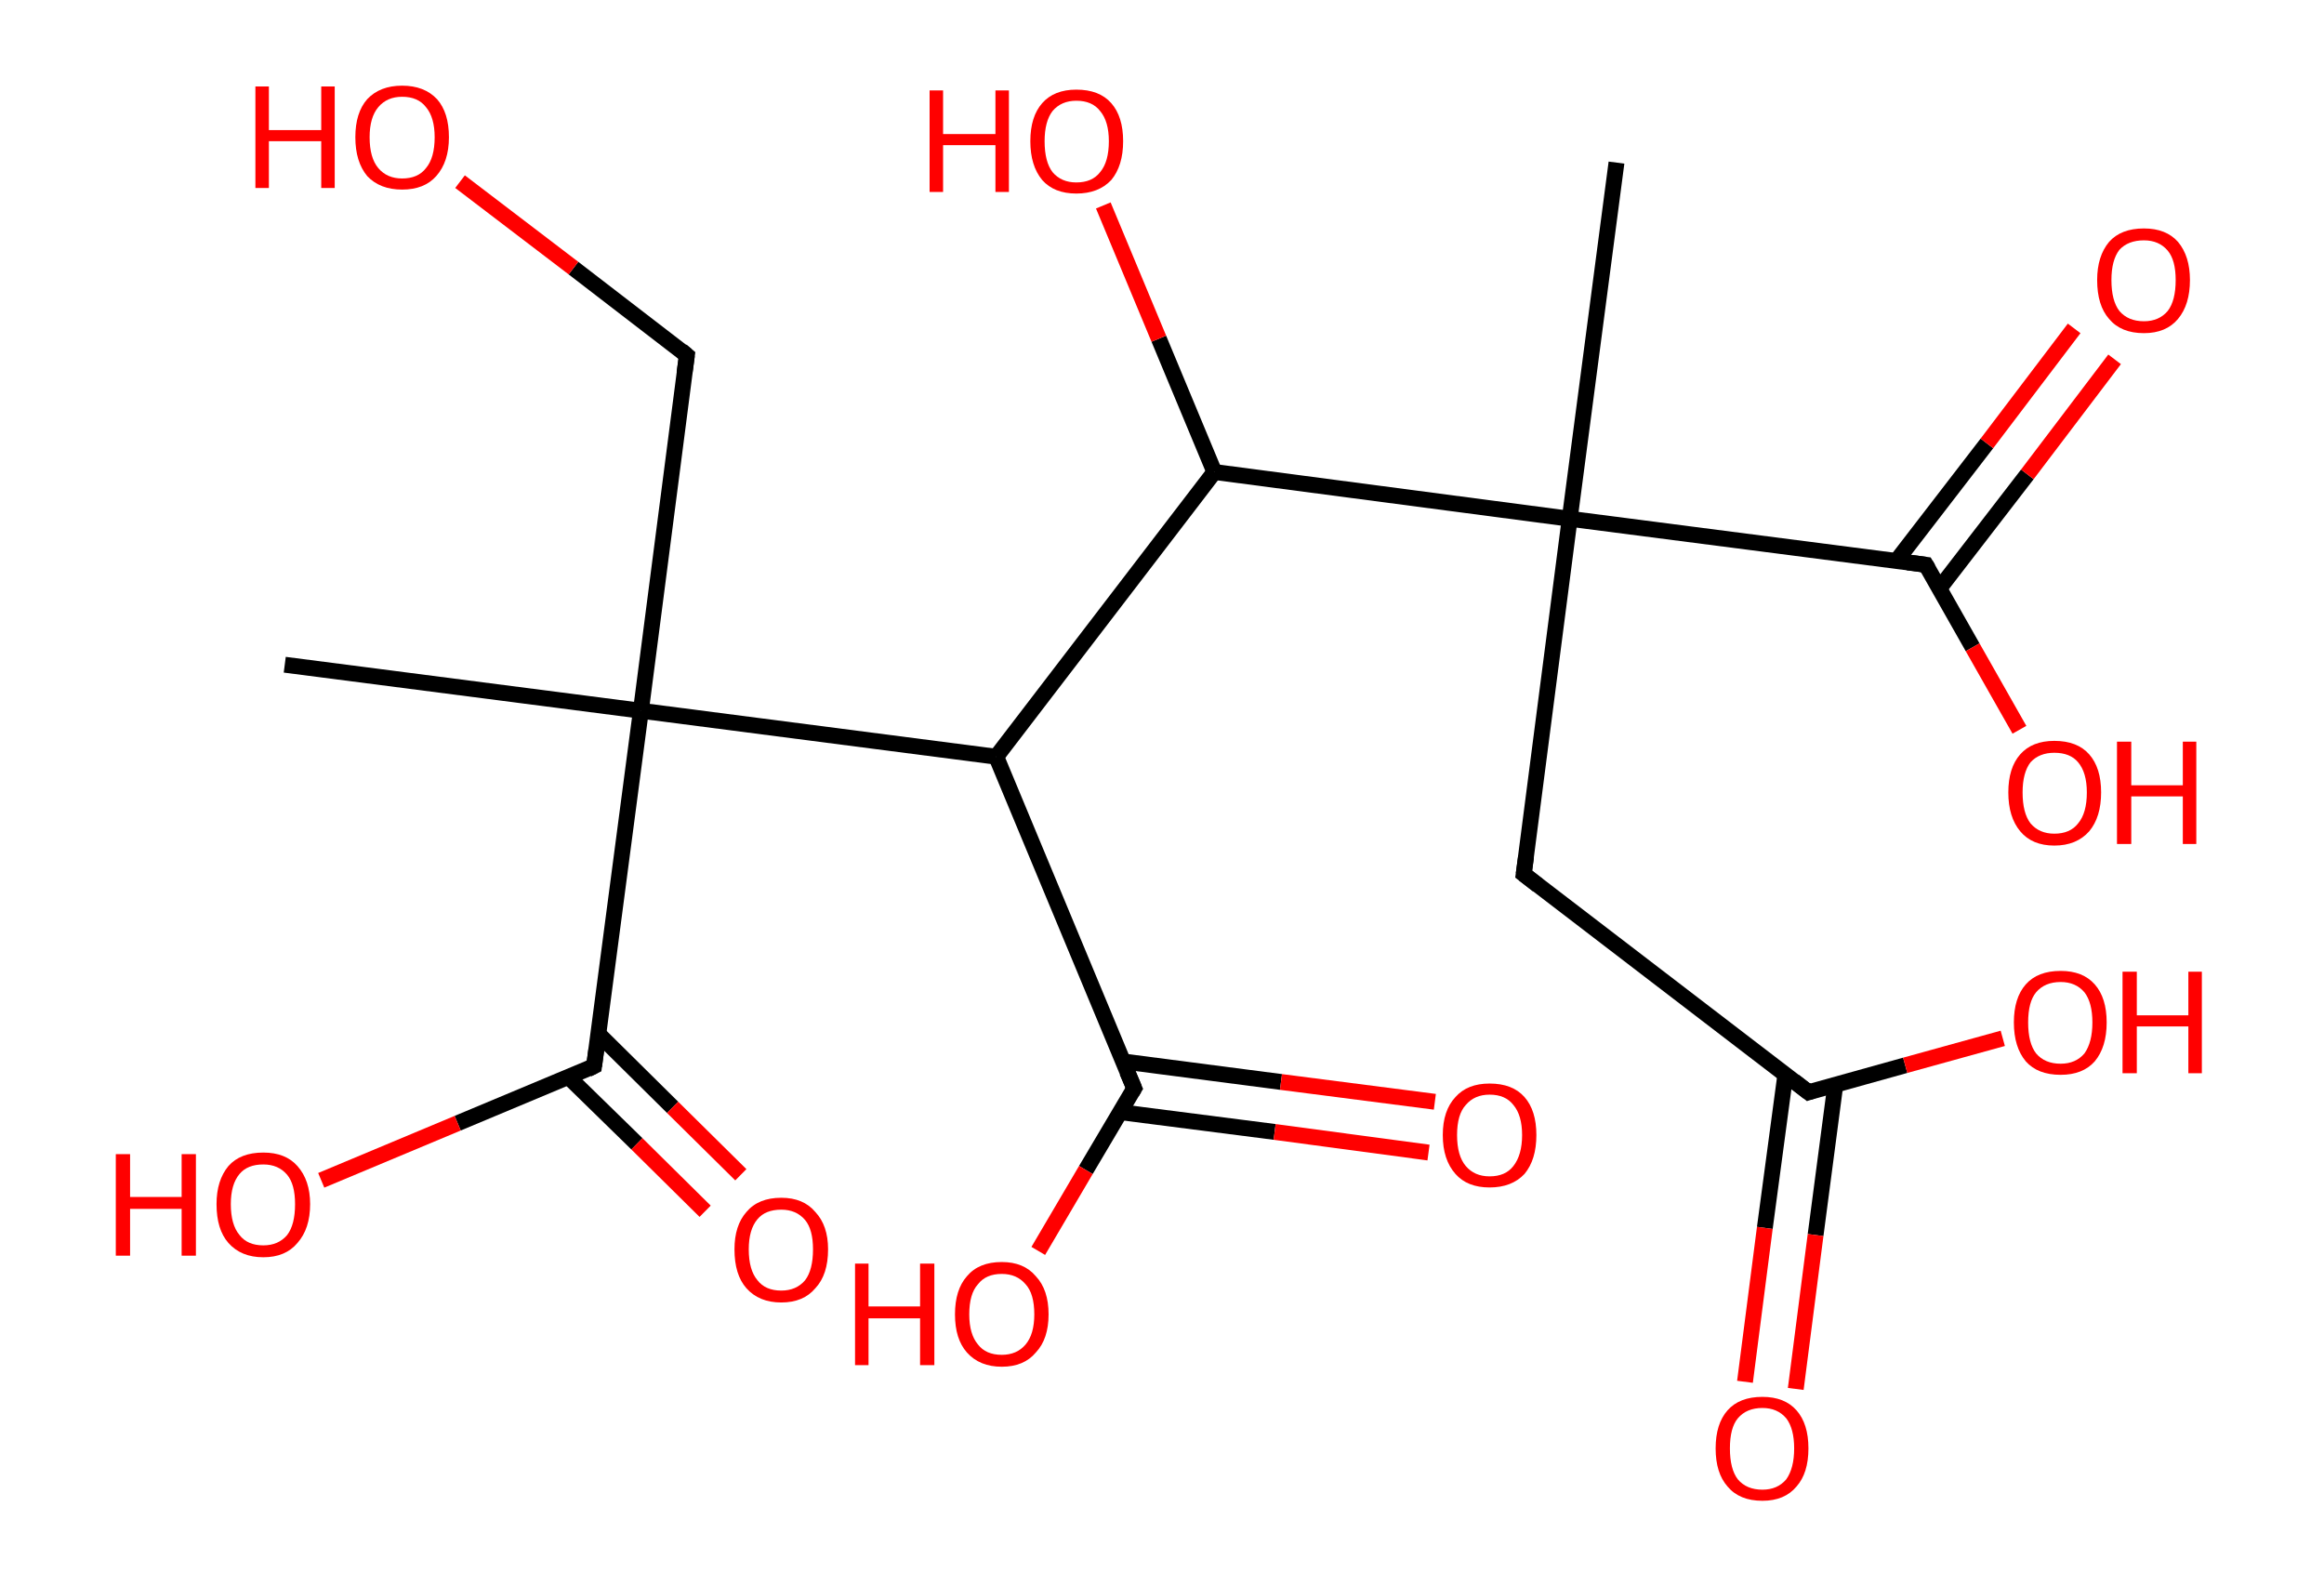 <?xml version='1.0' encoding='ASCII' standalone='yes'?>
<svg xmlns="http://www.w3.org/2000/svg" xmlns:rdkit="http://www.rdkit.org/xml" xmlns:xlink="http://www.w3.org/1999/xlink" version="1.1" baseProfile="full" xml:space="preserve" width="293px" height="200px" viewBox="0 0 293 200">
<!-- END OF HEADER -->
<rect style="opacity:1.0;fill:#FFFFFF;stroke:none" width="293.0" height="200.0" x="0.0" y="0.0"> </rect>
<path class="bond-0 atom-0 atom-1" d="M 203.8,20.5 L 197.9,65.4" style="fill:none;fill-rule:evenodd;stroke:#000000;stroke-width:2.0px;stroke-linecap:butt;stroke-linejoin:miter;stroke-opacity:1"/>
<path class="bond-1 atom-1 atom-2" d="M 197.9,65.4 L 192.1,110.2" style="fill:none;fill-rule:evenodd;stroke:#000000;stroke-width:2.0px;stroke-linecap:butt;stroke-linejoin:miter;stroke-opacity:1"/>
<path class="bond-2 atom-2 atom-3" d="M 192.1,110.2 L 228.0,137.7" style="fill:none;fill-rule:evenodd;stroke:#000000;stroke-width:2.0px;stroke-linecap:butt;stroke-linejoin:miter;stroke-opacity:1"/>
<path class="bond-3 atom-3 atom-4" d="M 225.1,135.4 L 222.5,154.8" style="fill:none;fill-rule:evenodd;stroke:#000000;stroke-width:2.0px;stroke-linecap:butt;stroke-linejoin:miter;stroke-opacity:1"/>
<path class="bond-3 atom-3 atom-4" d="M 222.5,154.8 L 220.0,174.2" style="fill:none;fill-rule:evenodd;stroke:#FF0000;stroke-width:2.0px;stroke-linecap:butt;stroke-linejoin:miter;stroke-opacity:1"/>
<path class="bond-3 atom-3 atom-4" d="M 231.4,136.7 L 228.9,155.7" style="fill:none;fill-rule:evenodd;stroke:#000000;stroke-width:2.0px;stroke-linecap:butt;stroke-linejoin:miter;stroke-opacity:1"/>
<path class="bond-3 atom-3 atom-4" d="M 228.9,155.7 L 226.4,175.1" style="fill:none;fill-rule:evenodd;stroke:#FF0000;stroke-width:2.0px;stroke-linecap:butt;stroke-linejoin:miter;stroke-opacity:1"/>
<path class="bond-4 atom-3 atom-5" d="M 228.0,137.7 L 240.2,134.3" style="fill:none;fill-rule:evenodd;stroke:#000000;stroke-width:2.0px;stroke-linecap:butt;stroke-linejoin:miter;stroke-opacity:1"/>
<path class="bond-4 atom-3 atom-5" d="M 240.2,134.3 L 252.5,130.9" style="fill:none;fill-rule:evenodd;stroke:#FF0000;stroke-width:2.0px;stroke-linecap:butt;stroke-linejoin:miter;stroke-opacity:1"/>
<path class="bond-5 atom-1 atom-6" d="M 197.9,65.4 L 242.8,71.2" style="fill:none;fill-rule:evenodd;stroke:#000000;stroke-width:2.0px;stroke-linecap:butt;stroke-linejoin:miter;stroke-opacity:1"/>
<path class="bond-6 atom-6 atom-7" d="M 244.5,74.2 L 255.6,59.8" style="fill:none;fill-rule:evenodd;stroke:#000000;stroke-width:2.0px;stroke-linecap:butt;stroke-linejoin:miter;stroke-opacity:1"/>
<path class="bond-6 atom-6 atom-7" d="M 255.6,59.8 L 266.6,45.3" style="fill:none;fill-rule:evenodd;stroke:#FF0000;stroke-width:2.0px;stroke-linecap:butt;stroke-linejoin:miter;stroke-opacity:1"/>
<path class="bond-6 atom-6 atom-7" d="M 239.1,70.7 L 250.5,55.9" style="fill:none;fill-rule:evenodd;stroke:#000000;stroke-width:2.0px;stroke-linecap:butt;stroke-linejoin:miter;stroke-opacity:1"/>
<path class="bond-6 atom-6 atom-7" d="M 250.5,55.9 L 261.5,41.4" style="fill:none;fill-rule:evenodd;stroke:#FF0000;stroke-width:2.0px;stroke-linecap:butt;stroke-linejoin:miter;stroke-opacity:1"/>
<path class="bond-7 atom-6 atom-8" d="M 242.8,71.2 L 248.7,81.6" style="fill:none;fill-rule:evenodd;stroke:#000000;stroke-width:2.0px;stroke-linecap:butt;stroke-linejoin:miter;stroke-opacity:1"/>
<path class="bond-7 atom-6 atom-8" d="M 248.7,81.6 L 254.6,92.0" style="fill:none;fill-rule:evenodd;stroke:#FF0000;stroke-width:2.0px;stroke-linecap:butt;stroke-linejoin:miter;stroke-opacity:1"/>
<path class="bond-8 atom-1 atom-9" d="M 197.9,65.4 L 153.1,59.5" style="fill:none;fill-rule:evenodd;stroke:#000000;stroke-width:2.0px;stroke-linecap:butt;stroke-linejoin:miter;stroke-opacity:1"/>
<path class="bond-9 atom-9 atom-10" d="M 153.1,59.5 L 146.1,42.7" style="fill:none;fill-rule:evenodd;stroke:#000000;stroke-width:2.0px;stroke-linecap:butt;stroke-linejoin:miter;stroke-opacity:1"/>
<path class="bond-9 atom-9 atom-10" d="M 146.1,42.7 L 139.1,25.9" style="fill:none;fill-rule:evenodd;stroke:#FF0000;stroke-width:2.0px;stroke-linecap:butt;stroke-linejoin:miter;stroke-opacity:1"/>
<path class="bond-10 atom-9 atom-11" d="M 153.1,59.5 L 125.6,95.4" style="fill:none;fill-rule:evenodd;stroke:#000000;stroke-width:2.0px;stroke-linecap:butt;stroke-linejoin:miter;stroke-opacity:1"/>
<path class="bond-11 atom-11 atom-12" d="M 125.6,95.4 L 143.0,137.2" style="fill:none;fill-rule:evenodd;stroke:#000000;stroke-width:2.0px;stroke-linecap:butt;stroke-linejoin:miter;stroke-opacity:1"/>
<path class="bond-12 atom-12 atom-13" d="M 141.2,140.2 L 160.7,142.7" style="fill:none;fill-rule:evenodd;stroke:#000000;stroke-width:2.0px;stroke-linecap:butt;stroke-linejoin:miter;stroke-opacity:1"/>
<path class="bond-12 atom-12 atom-13" d="M 160.7,142.7 L 180.1,145.3" style="fill:none;fill-rule:evenodd;stroke:#FF0000;stroke-width:2.0px;stroke-linecap:butt;stroke-linejoin:miter;stroke-opacity:1"/>
<path class="bond-12 atom-12 atom-13" d="M 141.5,133.8 L 161.5,136.4" style="fill:none;fill-rule:evenodd;stroke:#000000;stroke-width:2.0px;stroke-linecap:butt;stroke-linejoin:miter;stroke-opacity:1"/>
<path class="bond-12 atom-12 atom-13" d="M 161.5,136.4 L 180.9,138.9" style="fill:none;fill-rule:evenodd;stroke:#FF0000;stroke-width:2.0px;stroke-linecap:butt;stroke-linejoin:miter;stroke-opacity:1"/>
<path class="bond-13 atom-12 atom-14" d="M 143.0,137.2 L 136.9,147.5" style="fill:none;fill-rule:evenodd;stroke:#000000;stroke-width:2.0px;stroke-linecap:butt;stroke-linejoin:miter;stroke-opacity:1"/>
<path class="bond-13 atom-12 atom-14" d="M 136.9,147.5 L 130.9,157.7" style="fill:none;fill-rule:evenodd;stroke:#FF0000;stroke-width:2.0px;stroke-linecap:butt;stroke-linejoin:miter;stroke-opacity:1"/>
<path class="bond-14 atom-11 atom-15" d="M 125.6,95.4 L 80.8,89.6" style="fill:none;fill-rule:evenodd;stroke:#000000;stroke-width:2.0px;stroke-linecap:butt;stroke-linejoin:miter;stroke-opacity:1"/>
<path class="bond-15 atom-15 atom-16" d="M 80.8,89.6 L 35.9,83.8" style="fill:none;fill-rule:evenodd;stroke:#000000;stroke-width:2.0px;stroke-linecap:butt;stroke-linejoin:miter;stroke-opacity:1"/>
<path class="bond-16 atom-15 atom-17" d="M 80.8,89.6 L 86.6,44.8" style="fill:none;fill-rule:evenodd;stroke:#000000;stroke-width:2.0px;stroke-linecap:butt;stroke-linejoin:miter;stroke-opacity:1"/>
<path class="bond-17 atom-17 atom-18" d="M 86.6,44.8 L 72.3,33.8" style="fill:none;fill-rule:evenodd;stroke:#000000;stroke-width:2.0px;stroke-linecap:butt;stroke-linejoin:miter;stroke-opacity:1"/>
<path class="bond-17 atom-17 atom-18" d="M 72.3,33.8 L 58.0,22.9" style="fill:none;fill-rule:evenodd;stroke:#FF0000;stroke-width:2.0px;stroke-linecap:butt;stroke-linejoin:miter;stroke-opacity:1"/>
<path class="bond-18 atom-15 atom-19" d="M 80.8,89.6 L 74.9,134.4" style="fill:none;fill-rule:evenodd;stroke:#000000;stroke-width:2.0px;stroke-linecap:butt;stroke-linejoin:miter;stroke-opacity:1"/>
<path class="bond-19 atom-19 atom-20" d="M 71.7,135.8 L 80.3,144.2" style="fill:none;fill-rule:evenodd;stroke:#000000;stroke-width:2.0px;stroke-linecap:butt;stroke-linejoin:miter;stroke-opacity:1"/>
<path class="bond-19 atom-19 atom-20" d="M 80.3,144.2 L 88.9,152.7" style="fill:none;fill-rule:evenodd;stroke:#FF0000;stroke-width:2.0px;stroke-linecap:butt;stroke-linejoin:miter;stroke-opacity:1"/>
<path class="bond-19 atom-19 atom-20" d="M 75.5,130.4 L 84.8,139.6" style="fill:none;fill-rule:evenodd;stroke:#000000;stroke-width:2.0px;stroke-linecap:butt;stroke-linejoin:miter;stroke-opacity:1"/>
<path class="bond-19 atom-19 atom-20" d="M 84.8,139.6 L 93.4,148.1" style="fill:none;fill-rule:evenodd;stroke:#FF0000;stroke-width:2.0px;stroke-linecap:butt;stroke-linejoin:miter;stroke-opacity:1"/>
<path class="bond-20 atom-19 atom-21" d="M 74.9,134.4 L 57.7,141.6" style="fill:none;fill-rule:evenodd;stroke:#000000;stroke-width:2.0px;stroke-linecap:butt;stroke-linejoin:miter;stroke-opacity:1"/>
<path class="bond-20 atom-19 atom-21" d="M 57.7,141.6 L 40.5,148.8" style="fill:none;fill-rule:evenodd;stroke:#FF0000;stroke-width:2.0px;stroke-linecap:butt;stroke-linejoin:miter;stroke-opacity:1"/>
<path d="M 192.4,108.0 L 192.1,110.2 L 193.9,111.6" style="fill:none;stroke:#000000;stroke-width:2.0px;stroke-linecap:butt;stroke-linejoin:miter;stroke-opacity:1;"/>
<path d="M 226.2,136.3 L 228.0,137.7 L 228.6,137.5" style="fill:none;stroke:#000000;stroke-width:2.0px;stroke-linecap:butt;stroke-linejoin:miter;stroke-opacity:1;"/>
<path d="M 240.5,70.9 L 242.8,71.2 L 243.1,71.7" style="fill:none;stroke:#000000;stroke-width:2.0px;stroke-linecap:butt;stroke-linejoin:miter;stroke-opacity:1;"/>
<path d="M 142.1,135.1 L 143.0,137.2 L 142.7,137.7" style="fill:none;stroke:#000000;stroke-width:2.0px;stroke-linecap:butt;stroke-linejoin:miter;stroke-opacity:1;"/>
<path d="M 86.3,47.0 L 86.6,44.8 L 85.9,44.2" style="fill:none;stroke:#000000;stroke-width:2.0px;stroke-linecap:butt;stroke-linejoin:miter;stroke-opacity:1;"/>
<path d="M 75.2,132.2 L 74.9,134.4 L 74.1,134.8" style="fill:none;stroke:#000000;stroke-width:2.0px;stroke-linecap:butt;stroke-linejoin:miter;stroke-opacity:1;"/>
<path class="atom-4" d="M 216.3 182.6 Q 216.3 179.5, 217.8 177.8 Q 219.3 176.1, 222.2 176.1 Q 225.0 176.1, 226.5 177.8 Q 228.0 179.5, 228.0 182.6 Q 228.0 185.7, 226.5 187.4 Q 225.0 189.2, 222.2 189.2 Q 219.3 189.2, 217.8 187.4 Q 216.3 185.7, 216.3 182.6 M 222.2 187.8 Q 224.1 187.8, 225.2 186.5 Q 226.2 185.1, 226.2 182.6 Q 226.2 180.1, 225.2 178.8 Q 224.1 177.5, 222.2 177.5 Q 220.2 177.5, 219.1 178.8 Q 218.1 180.0, 218.1 182.6 Q 218.1 185.2, 219.1 186.5 Q 220.2 187.8, 222.2 187.8 " fill="#FF0000"/>
<path class="atom-5" d="M 253.9 128.9 Q 253.9 125.8, 255.4 124.1 Q 256.9 122.4, 259.8 122.4 Q 262.6 122.4, 264.1 124.1 Q 265.6 125.8, 265.6 128.9 Q 265.6 132.0, 264.1 133.8 Q 262.6 135.5, 259.8 135.5 Q 256.9 135.5, 255.4 133.8 Q 253.9 132.0, 253.9 128.9 M 259.8 134.1 Q 261.7 134.1, 262.8 132.8 Q 263.8 131.4, 263.8 128.9 Q 263.8 126.4, 262.8 125.1 Q 261.7 123.8, 259.8 123.8 Q 257.8 123.8, 256.7 125.1 Q 255.7 126.3, 255.7 128.9 Q 255.7 131.5, 256.7 132.8 Q 257.8 134.1, 259.8 134.1 " fill="#FF0000"/>
<path class="atom-5" d="M 267.6 122.5 L 269.4 122.5 L 269.4 128.0 L 275.9 128.0 L 275.9 122.5 L 277.6 122.5 L 277.6 135.3 L 275.9 135.3 L 275.9 129.4 L 269.4 129.4 L 269.4 135.3 L 267.6 135.3 L 267.6 122.5 " fill="#FF0000"/>
<path class="atom-7" d="M 264.4 35.3 Q 264.4 32.3, 265.9 30.5 Q 267.4 28.8, 270.3 28.8 Q 273.1 28.8, 274.6 30.5 Q 276.1 32.3, 276.1 35.3 Q 276.1 38.4, 274.6 40.2 Q 273.1 42.0, 270.3 42.0 Q 267.4 42.0, 265.9 40.2 Q 264.4 38.5, 264.4 35.3 M 270.3 40.5 Q 272.2 40.5, 273.3 39.2 Q 274.3 37.9, 274.3 35.3 Q 274.3 32.8, 273.3 31.6 Q 272.2 30.3, 270.3 30.3 Q 268.3 30.3, 267.2 31.5 Q 266.2 32.8, 266.2 35.3 Q 266.2 37.9, 267.2 39.2 Q 268.3 40.5, 270.3 40.5 " fill="#FF0000"/>
<path class="atom-8" d="M 253.2 99.9 Q 253.2 96.8, 254.7 95.1 Q 256.2 93.4, 259.0 93.4 Q 261.9 93.4, 263.4 95.1 Q 264.9 96.8, 264.9 99.9 Q 264.9 103.0, 263.4 104.8 Q 261.8 106.6, 259.0 106.6 Q 256.2 106.6, 254.7 104.8 Q 253.2 103.0, 253.2 99.9 M 259.0 105.1 Q 261.0 105.1, 262.0 103.8 Q 263.1 102.5, 263.1 99.9 Q 263.1 97.4, 262.0 96.1 Q 261.0 94.9, 259.0 94.9 Q 257.1 94.9, 256.0 96.1 Q 255.0 97.4, 255.0 99.9 Q 255.0 102.5, 256.0 103.8 Q 257.1 105.1, 259.0 105.1 " fill="#FF0000"/>
<path class="atom-8" d="M 266.9 93.5 L 268.7 93.5 L 268.7 99.0 L 275.2 99.0 L 275.2 93.5 L 276.9 93.5 L 276.9 106.4 L 275.2 106.4 L 275.2 100.4 L 268.7 100.4 L 268.7 106.4 L 266.9 106.4 L 266.9 93.5 " fill="#FF0000"/>
<path class="atom-10" d="M 117.2 11.4 L 118.9 11.4 L 118.9 16.9 L 125.5 16.9 L 125.5 11.4 L 127.2 11.4 L 127.2 24.2 L 125.5 24.2 L 125.5 18.3 L 118.9 18.3 L 118.9 24.2 L 117.2 24.2 L 117.2 11.4 " fill="#FF0000"/>
<path class="atom-10" d="M 129.9 17.8 Q 129.9 14.7, 131.4 13.0 Q 132.9 11.3, 135.7 11.3 Q 138.6 11.3, 140.1 13.0 Q 141.6 14.7, 141.6 17.8 Q 141.6 20.9, 140.1 22.7 Q 138.5 24.4, 135.7 24.4 Q 132.9 24.4, 131.4 22.7 Q 129.9 20.9, 129.9 17.8 M 135.7 23.0 Q 137.7 23.0, 138.7 21.7 Q 139.8 20.4, 139.8 17.8 Q 139.8 15.3, 138.7 14.0 Q 137.7 12.7, 135.7 12.7 Q 133.8 12.7, 132.7 14.0 Q 131.7 15.3, 131.7 17.8 Q 131.7 20.4, 132.7 21.7 Q 133.8 23.0, 135.7 23.0 " fill="#FF0000"/>
<path class="atom-13" d="M 181.9 143.1 Q 181.9 140.0, 183.5 138.3 Q 185.0 136.6, 187.8 136.6 Q 190.7 136.6, 192.2 138.3 Q 193.7 140.0, 193.7 143.1 Q 193.7 146.2, 192.2 148.0 Q 190.6 149.7, 187.8 149.7 Q 185.0 149.7, 183.5 148.0 Q 181.9 146.2, 181.9 143.1 M 187.8 148.3 Q 189.8 148.3, 190.8 147.0 Q 191.9 145.6, 191.9 143.1 Q 191.9 140.6, 190.8 139.3 Q 189.8 138.0, 187.8 138.0 Q 185.9 138.0, 184.8 139.3 Q 183.7 140.5, 183.7 143.1 Q 183.7 145.7, 184.8 147.0 Q 185.9 148.3, 187.8 148.3 " fill="#FF0000"/>
<path class="atom-14" d="M 107.8 159.3 L 109.5 159.3 L 109.5 164.7 L 116.0 164.7 L 116.0 159.3 L 117.8 159.3 L 117.8 172.1 L 116.0 172.1 L 116.0 166.2 L 109.5 166.2 L 109.5 172.1 L 107.8 172.1 L 107.8 159.3 " fill="#FF0000"/>
<path class="atom-14" d="M 120.4 165.7 Q 120.4 162.6, 121.9 160.9 Q 123.4 159.1, 126.3 159.1 Q 129.1 159.1, 130.6 160.9 Q 132.2 162.6, 132.2 165.7 Q 132.2 168.8, 130.6 170.5 Q 129.1 172.3, 126.3 172.3 Q 123.5 172.3, 121.9 170.5 Q 120.4 168.8, 120.4 165.7 M 126.3 170.8 Q 128.2 170.8, 129.3 169.5 Q 130.4 168.2, 130.4 165.7 Q 130.4 163.1, 129.3 161.9 Q 128.2 160.6, 126.3 160.6 Q 124.3 160.6, 123.3 161.9 Q 122.2 163.1, 122.2 165.7 Q 122.2 168.2, 123.3 169.5 Q 124.3 170.8, 126.3 170.8 " fill="#FF0000"/>
<path class="atom-18" d="M 32.2 10.9 L 33.9 10.9 L 33.9 16.4 L 40.5 16.4 L 40.5 10.9 L 42.2 10.9 L 42.2 23.7 L 40.5 23.7 L 40.5 17.8 L 33.9 17.8 L 33.9 23.7 L 32.2 23.7 L 32.2 10.9 " fill="#FF0000"/>
<path class="atom-18" d="M 44.8 17.3 Q 44.8 14.2, 46.3 12.5 Q 47.9 10.8, 50.7 10.8 Q 53.5 10.8, 55.1 12.5 Q 56.6 14.2, 56.6 17.3 Q 56.6 20.4, 55.0 22.2 Q 53.5 23.9, 50.7 23.9 Q 47.9 23.9, 46.3 22.2 Q 44.8 20.4, 44.8 17.3 M 50.7 22.5 Q 52.7 22.5, 53.7 21.2 Q 54.8 19.9, 54.8 17.3 Q 54.8 14.8, 53.7 13.5 Q 52.7 12.2, 50.7 12.2 Q 48.8 12.2, 47.7 13.5 Q 46.6 14.8, 46.6 17.3 Q 46.6 19.9, 47.7 21.2 Q 48.8 22.5, 50.7 22.5 " fill="#FF0000"/>
<path class="atom-20" d="M 92.6 157.5 Q 92.6 154.5, 94.1 152.8 Q 95.6 151.0, 98.5 151.0 Q 101.3 151.0, 102.8 152.8 Q 104.4 154.5, 104.4 157.5 Q 104.4 160.7, 102.8 162.4 Q 101.3 164.2, 98.5 164.2 Q 95.7 164.2, 94.1 162.4 Q 92.6 160.7, 92.6 157.5 M 98.5 162.7 Q 100.4 162.7, 101.5 161.4 Q 102.5 160.1, 102.5 157.5 Q 102.5 155.0, 101.5 153.8 Q 100.4 152.5, 98.5 152.5 Q 96.5 152.5, 95.5 153.7 Q 94.4 155.0, 94.4 157.5 Q 94.4 160.1, 95.5 161.4 Q 96.5 162.7, 98.5 162.7 " fill="#FF0000"/>
<path class="atom-21" d="M 14.6 145.5 L 16.4 145.5 L 16.4 150.9 L 22.9 150.9 L 22.9 145.5 L 24.7 145.5 L 24.7 158.3 L 22.9 158.3 L 22.9 152.4 L 16.4 152.4 L 16.4 158.3 L 14.6 158.3 L 14.6 145.5 " fill="#FF0000"/>
<path class="atom-21" d="M 27.3 151.8 Q 27.3 148.8, 28.8 147.0 Q 30.3 145.3, 33.2 145.3 Q 36.0 145.3, 37.5 147.0 Q 39.1 148.8, 39.1 151.8 Q 39.1 154.9, 37.5 156.7 Q 36.0 158.5, 33.2 158.5 Q 30.4 158.5, 28.8 156.7 Q 27.3 155.0, 27.3 151.8 M 33.2 157.0 Q 35.1 157.0, 36.2 155.7 Q 37.2 154.4, 37.2 151.8 Q 37.2 149.3, 36.2 148.1 Q 35.1 146.8, 33.2 146.8 Q 31.2 146.8, 30.2 148.0 Q 29.1 149.3, 29.1 151.8 Q 29.1 154.4, 30.2 155.7 Q 31.2 157.0, 33.2 157.0 " fill="#FF0000"/>
</svg>
